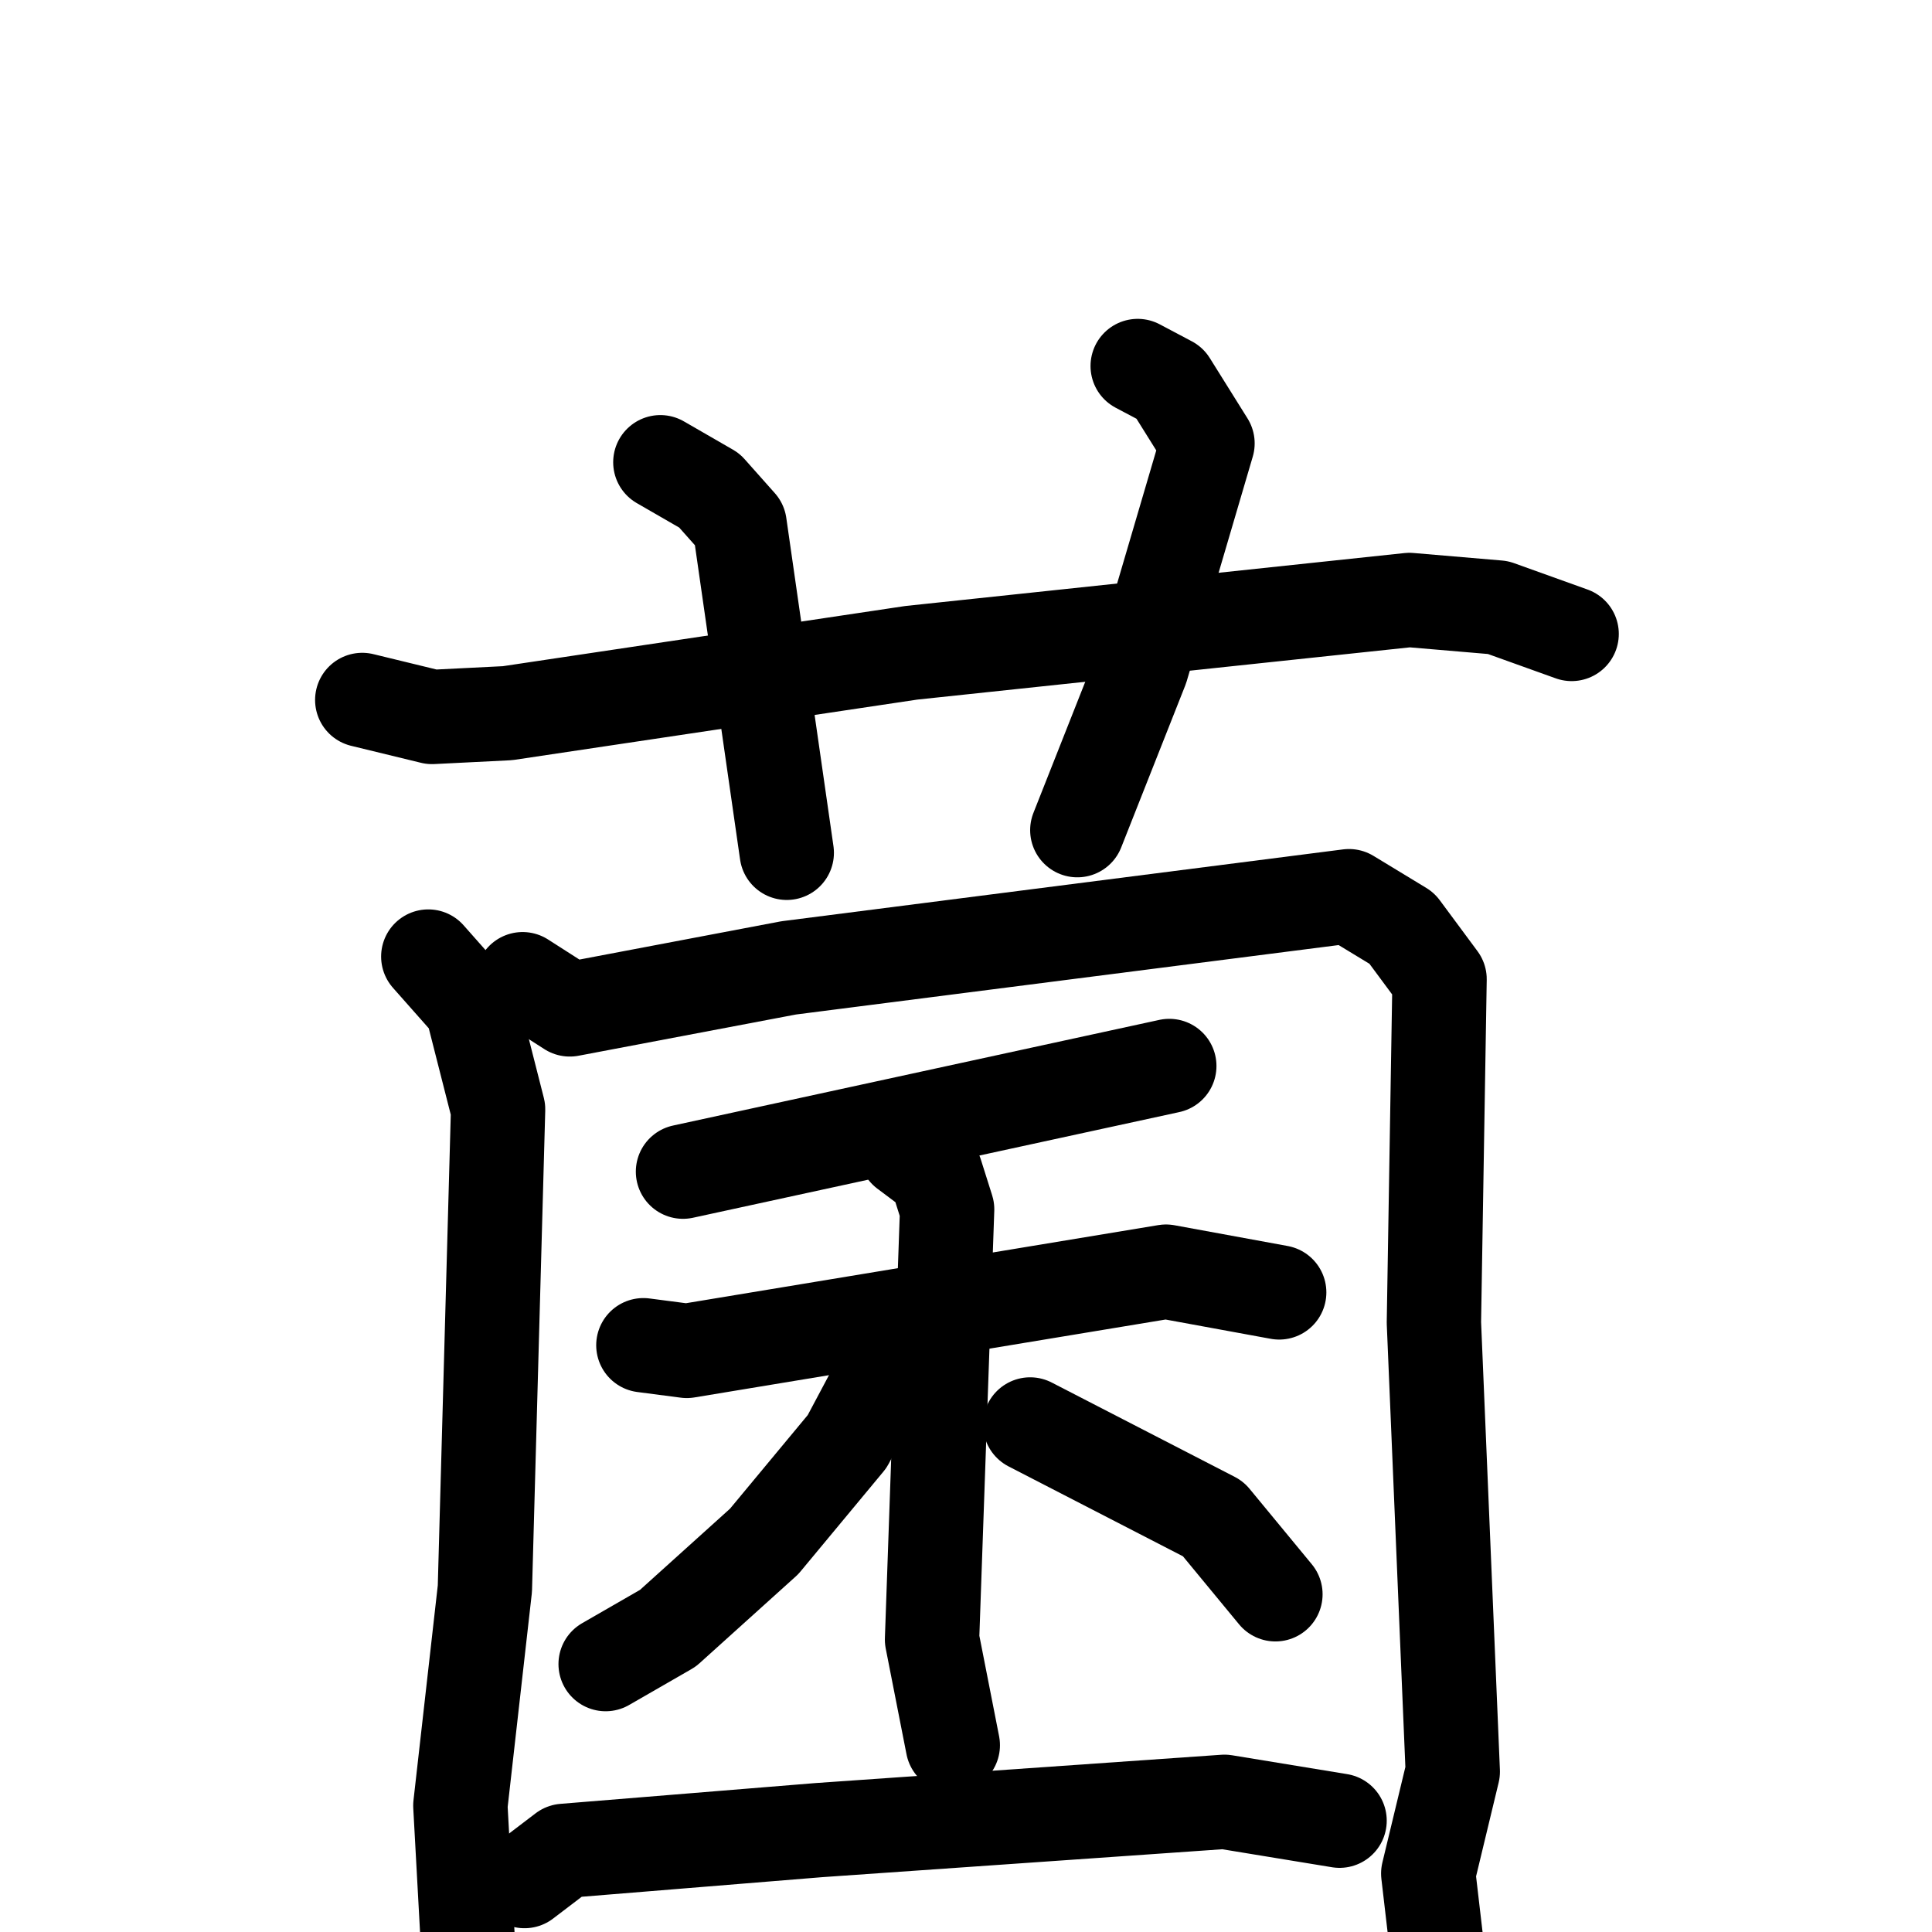 <svg xmlns="http://www.w3.org/2000/svg" viewBox="0 0 1024 1024">
  <g style="fill:none;stroke:#000000;stroke-width:50;stroke-linecap:round;stroke-linejoin:round;" transform="scale(1, 1) translate(0, 0)">
    <path d="M 192.0,371.0 L 229.0,380.0 L 269.0,378.0 L 483.0,346.0 L 747.0,318.0 L 794.0,322.0 L 833.0,336.0"/>
    <path d="M 350.0,245.0 L 376.0,260.0 L 392.0,278.0 L 417.0,452.0"/>
    <path d="M 603.0,194.0 L 620.0,203.0 L 640.0,235.0 L 605.0,354.0 L 571.0,440.0"/>
    <path d="M 227.0,507.0 L 250.0,533.0 L 264.0,588.0 L 257.0,842.0 L 244.0,957.0 L 248.0,1030.0"/>
    <path d="M 277.0,519.0 L 302.0,535.0 L 418.0,513.0 L 715.0,475.0 L 743.0,492.0 L 763.0,519.0 L 760.0,701.0 L 770.0,939.0 L 757.0,993.0 L 764.0,1053.0"/>
    <path d="M 619.75,565.0 L 362.0,621.0"/>
    <path d="M 341.0,713.0 L 364.0,716.0 L 618.0,674.0 L 678.0,685.0"/>
    <path d="M 480.0,610.0 L 496.0,622.0 L 502.0,641.0 L 494.0,869.0 L 505.0,925.0"/>
    <path d="M 474.0,717.0 L 449.0,764.0 L 405.0,817.0 L 354.0,863.0 L 321.0,882.0"/>
    <path d="M 546.0,755.0 L 643.0,805.0 L 676.0,845.0"/>
    <path d="M 278.0,997.0 L 299.0,981.0 L 434.0,970.0 L 649.0,955.0 L 710.0,965.0"/>
  </g>
</svg>
